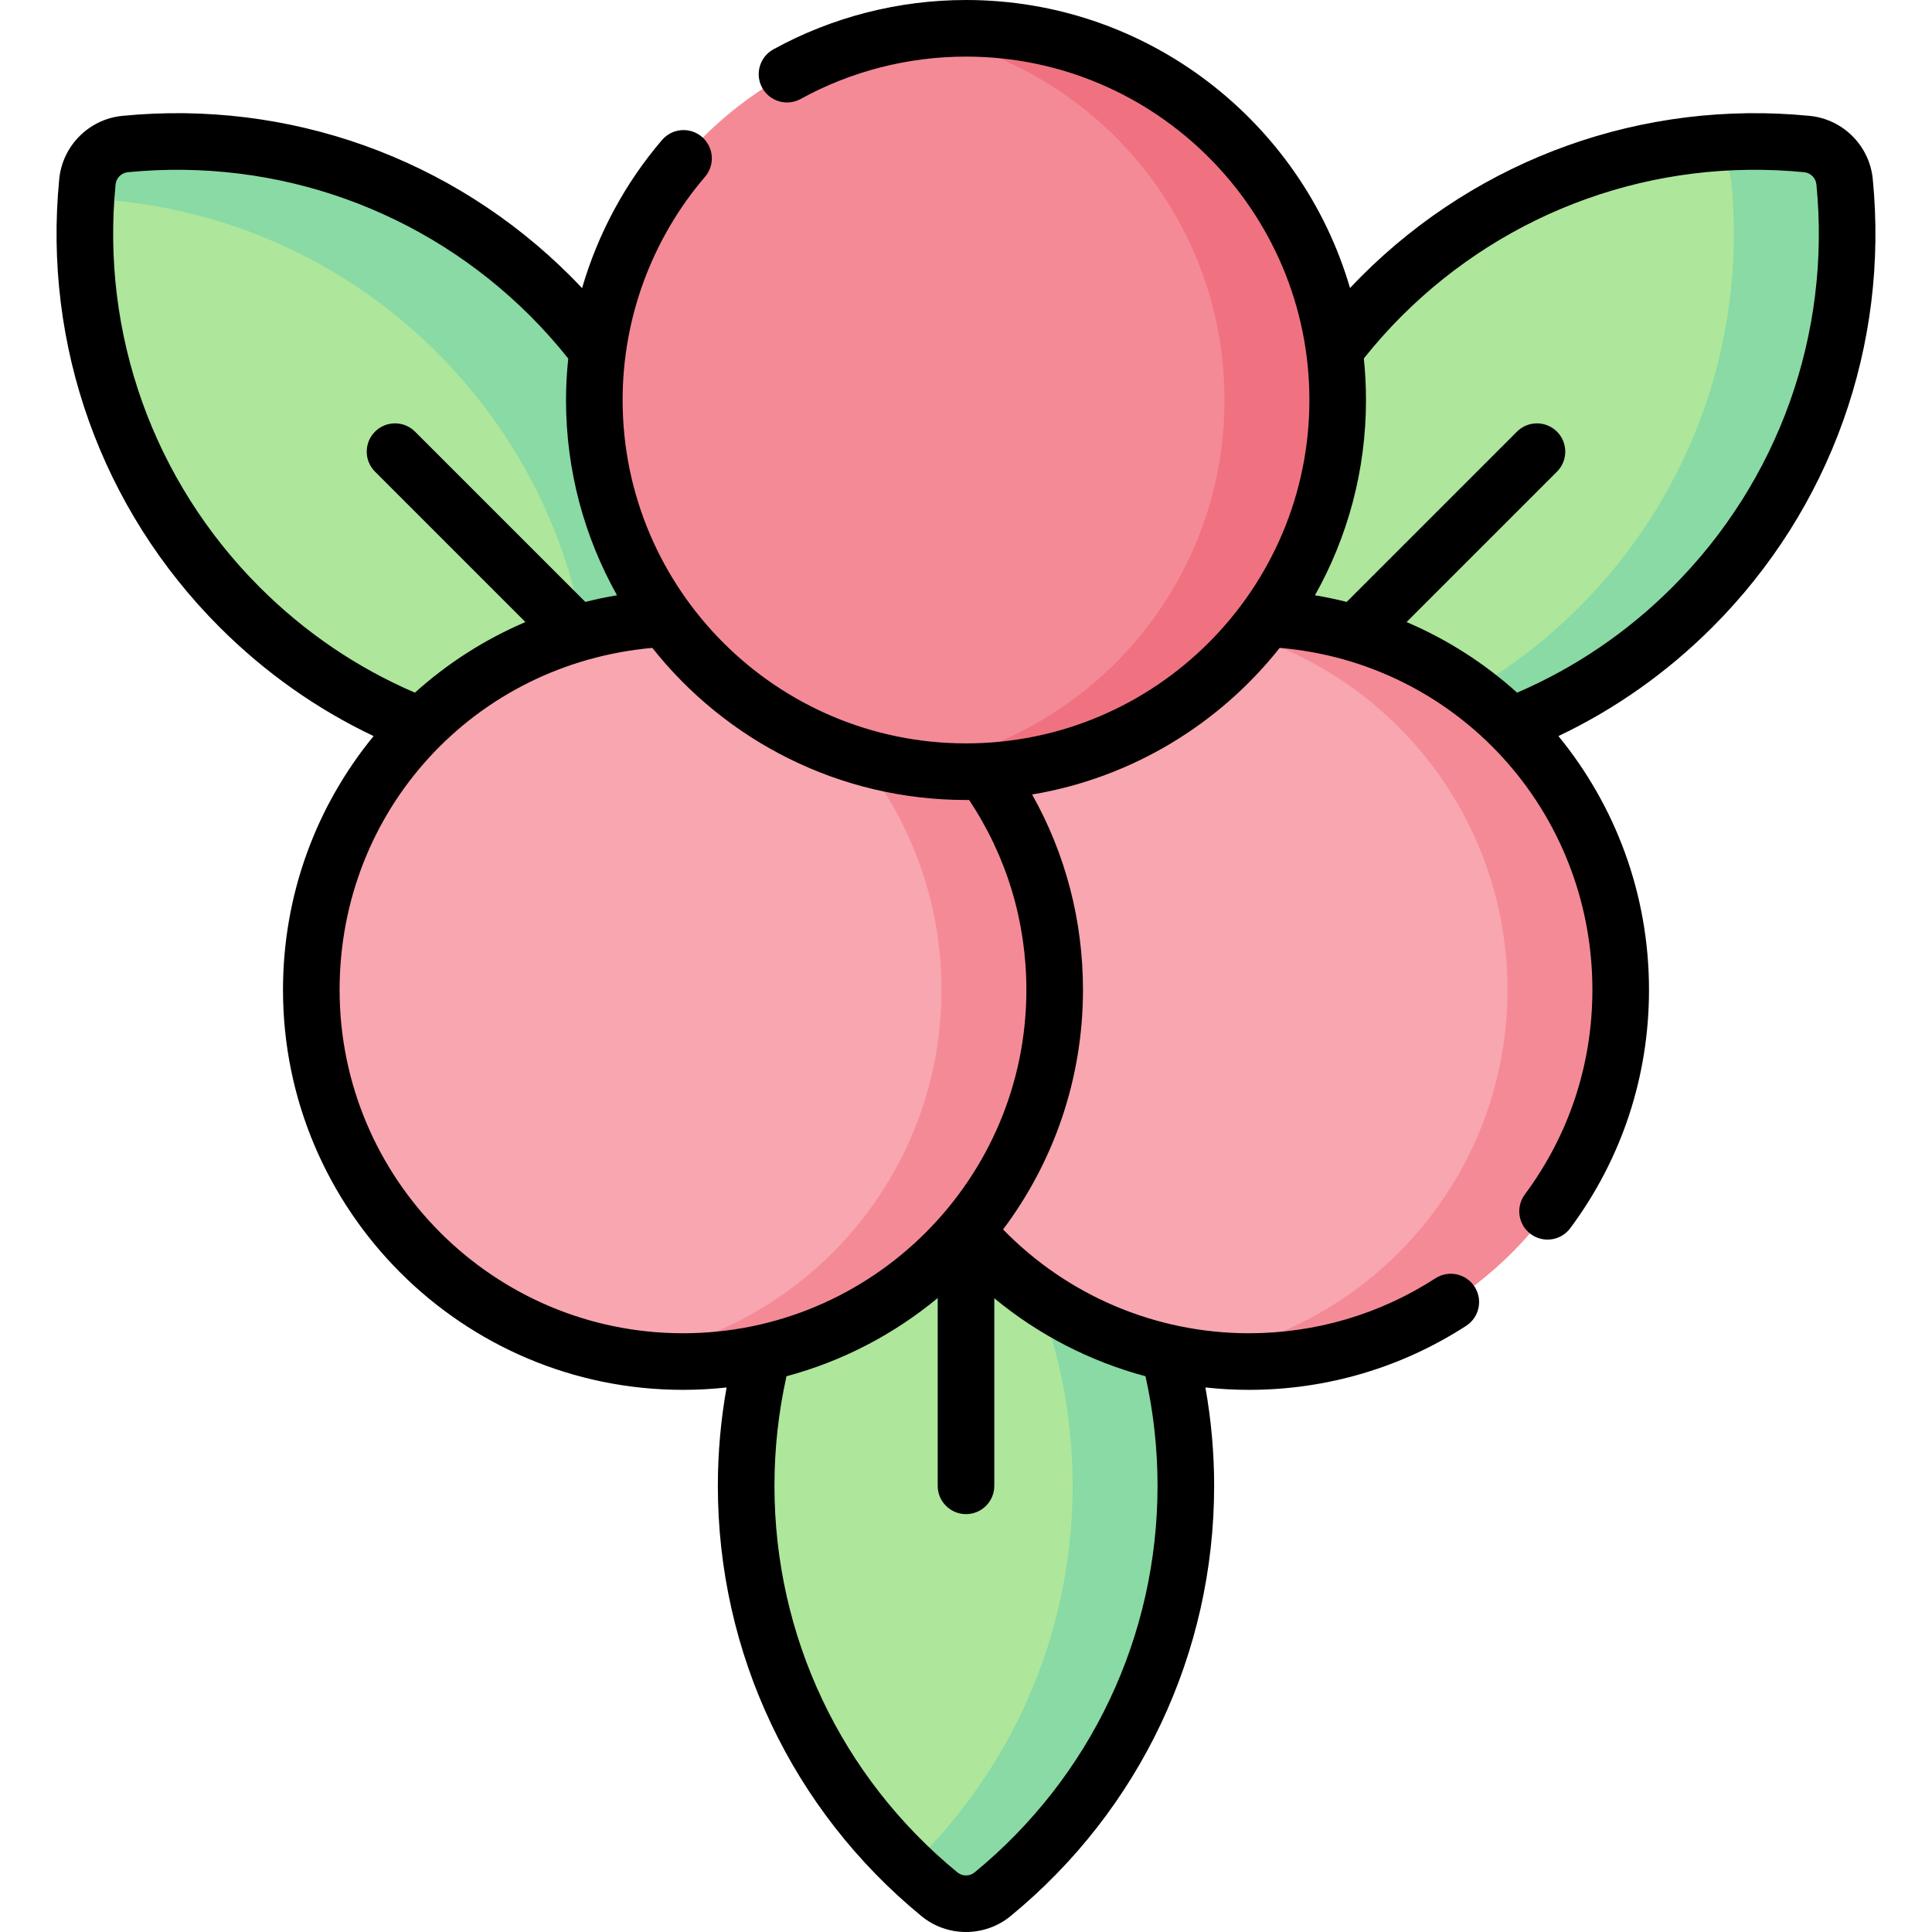 <svg id="Capa_1" enable-background="new 0 0 511.991 511.991" height="512" viewBox="0 0 511.991 511.991" width="512" xmlns="http://www.w3.org/2000/svg"><g><g><g><path d="m366.106 78.493c-33.097 33.097-46.149 78.644-39.17 121.566 42.922 6.979 88.469-6.072 121.566-39.17 30.838-30.838 44.274-72.484 40.319-112.744-.517-5.264-4.707-9.454-9.971-9.971-40.261-3.954-81.906 9.481-112.744 40.319z" fill="#aee69c"/><path d="m488.821 48.146c-.517-5.264-4.708-9.454-9.971-9.971-9.626-.946-19.331-.885-28.949.157 4.761.934 8.438 4.906 8.92 9.814 3.955 40.26-9.481 81.906-40.319 112.744-23.517 23.517-53.319 36.902-83.999 40.183 40.649 4.361 82.84-9.025 113.999-40.183 30.838-30.838 44.274-72.484 40.319-112.744z" fill="#89daa4"/></g><g><path d="m145.885 78.493c33.097 33.097 46.149 78.644 39.17 121.566-42.922 6.979-88.469-6.072-121.566-39.17-30.838-30.837-44.274-72.483-40.319-112.743.517-5.264 4.707-9.454 9.971-9.971 40.261-3.955 81.906 9.48 112.744 40.318z" fill="#aee69c"/><path d="m145.885 78.493c-30.838-30.838-72.483-44.273-112.744-40.318-5.264.517-9.454 4.707-9.971 9.971-.147 1.493-.262 2.989-.361 4.486 33.831 1.418 67.245 15.031 93.076 40.862 29.696 29.696 43.242 69.412 40.675 108.264 9.518.399 19.07-.166 28.495-1.698 6.979-42.923-6.072-88.469-39.17-121.567z" fill="#89daa4"/></g><g><path d="m314.259 393.751c0-46.807-22.977-88.242-58.263-113.657-35.286 25.416-58.263 66.851-58.263 113.657 0 43.612 19.947 82.56 51.212 108.232 4.088 3.356 10.014 3.356 14.101 0 31.265-25.672 51.213-64.621 51.213-108.232z" fill="#aee69c"/><path d="m255.996 280.093c-5.291 3.811-10.299 7.989-15 12.484 26.653 25.485 43.263 61.385 43.263 101.173 0 39.789-16.609 75.69-43.263 101.175 2.561 2.449 5.209 4.807 7.949 7.057 4.088 3.356 10.014 3.356 14.101 0 31.265-25.672 51.213-64.62 51.213-108.232 0-46.806-22.978-88.241-58.263-113.657z" fill="#89daa4"/></g><g><g><circle cx="330.996" cy="262.324" fill="#f8a6af" r="98.5"/><path d="m330.996 163.823c-5.1 0-10.109.388-15 1.135 47.281 7.224 83.5 48.065 83.5 97.365s-36.219 90.141-83.5 97.365c4.891.747 9.9 1.135 15 1.135 54.4 0 98.5-44.1 98.5-98.5s-44.1-98.5-98.5-98.5z" fill="#f58a97"/><circle cx="180.996" cy="262.324" fill="#f8a6af" r="98.5"/><path d="m180.996 163.823c-5.1 0-10.109.388-15 1.135 47.281 7.224 83.5 48.065 83.5 97.365s-36.219 90.141-83.5 97.365c4.891.747 9.9 1.135 15 1.135 54.4 0 98.5-44.1 98.5-98.5s-44.1-98.5-98.5-98.5z" fill="#f58a97"/></g><circle cx="255.996" cy="106" fill="#f58a97" r="98.5"/><path d="m255.996 7.5c-5.1 0-10.109.388-15 1.135 47.281 7.224 83.5 48.065 83.5 97.365s-36.219 90.141-83.5 97.365c4.891.747 9.9 1.135 15 1.135 54.4 0 98.5-44.1 98.5-98.5s-44.1-98.5-98.5-98.5z" fill="#f07281"/></g></g><path d="m496.29 47.414c-.87-8.811-7.896-15.838-16.711-16.708-44.145-4.335-87.436 11.152-118.776 42.48-1.03 1.031-2.039 2.083-3.039 3.143-12.865-44.052-53.616-76.329-101.768-76.329-17.852 0-35.505 4.523-51.051 13.082-3.628 1.998-4.951 6.559-2.953 10.188 1.998 3.628 6.559 4.95 10.188 2.953 13.335-7.342 28.486-11.223 43.816-11.223 50.178 0 91 40.822 91 91s-40.822 91-91 91-91-40.822-91-91c0-21.691 7.758-42.699 21.845-59.151 2.694-3.146 2.327-7.881-.819-10.575-3.146-2.695-7.88-2.326-10.575.819-9.846 11.5-17.015 24.917-21.194 39.262-1.008-1.069-2.025-2.13-3.064-3.168-31.339-31.329-74.629-46.816-118.781-42.481-8.811.87-15.837 7.897-16.707 16.712-4.331 44.146 11.153 87.437 42.481 118.775 12.009 12.009 25.706 21.687 40.82 28.875-15.02 18.315-24.007 41.741-24.007 67.252 0 58.448 47.551 106 106 106 3.905 0 7.759-.219 11.555-.632-1.526 8.562-2.315 17.287-2.315 26.062 0 44.318 19.665 85.88 53.95 114.026 6.844 5.619 16.775 5.619 23.619.001 34.287-28.147 53.951-69.709 53.951-114.027 0-8.772-.789-17.497-2.316-26.066 3.816.417 7.672.636 11.556.636 20.508 0 40.41-5.868 57.552-16.971 3.477-2.252 4.47-6.896 2.218-10.372-2.25-3.476-6.896-4.47-10.372-2.218-14.708 9.525-31.79 14.561-49.398 14.561-24.671 0-48.091-9.959-65.17-27.509 13.288-17.709 21.17-39.697 21.17-63.491 0-18.361-4.629-36.036-13.481-51.776 26.455-4.419 49.624-18.665 65.61-38.851 46.988 3.99 82.871 43.15 82.871 90.627 0 19.701-6.19 38.446-17.902 54.21-2.47 3.325-1.777 8.022 1.548 10.493 1.344.998 2.912 1.479 4.467 1.479 2.292 0 4.555-1.046 6.026-3.027 13.647-18.369 20.861-40.208 20.861-63.155 0-25.511-8.987-48.937-24.007-67.252 15.114-7.187 28.811-16.866 40.821-28.875 31.328-31.339 46.812-74.63 42.481-118.779zm-427.5 108.173c-28.143-28.151-42.051-67.043-38.161-106.7.169-1.716 1.538-3.084 3.249-3.253 39.662-3.887 78.554 10.019 106.705 38.16 3.558 3.558 6.905 7.329 10.007 11.222-.379 3.636-.594 7.3-.594 10.984 0 18.783 4.917 36.438 13.523 51.753-2.846.469-5.645 1.066-8.407 1.755l-45.123-45.122c-2.929-2.928-7.678-2.928-10.606 0-2.929 2.93-2.929 7.678 0 10.607l39.854 39.853c-10.819 4.621-20.7 10.964-29.285 18.711-15.361-6.612-29.193-16.001-41.162-27.97zm234.772 209.124c2.118 9.48 3.193 19.227 3.193 29.039 0 39.811-17.666 77.146-48.47 102.435-1.327 1.09-3.252 1.091-4.581-.001-30.803-25.287-48.469-62.623-48.469-102.434 0-9.819 1.075-19.565 3.192-29.037 14.897-3.995 28.511-11.156 40.068-20.724v49.761c0 4.143 3.358 7.5 7.5 7.5s7.5-3.357 7.5-7.5v-49.708c11.748 9.718 25.415 16.748 40.067 20.669zm-122.566-11.391c-50.178 0-91-40.822-91-91 0-47.655 35.705-86.405 82.871-90.627 19.431 24.537 49.471 40.307 83.129 40.307.272 0 .542-.008.813-.01 9.945 14.914 15.187 32.231 15.187 50.331 0 50.177-40.823 90.999-91 90.999zm221.044-169.762c-8.585-7.747-18.466-14.09-29.285-18.711l39.854-39.853c2.929-2.93 2.929-7.678 0-10.607-2.929-2.928-7.678-2.928-10.606 0l-45.123 45.122c-2.762-.689-5.561-1.286-8.407-1.755 8.605-15.316 13.523-32.97 13.523-51.753 0-3.719-.195-7.393-.57-11.014 3.096-3.883 6.434-7.643 9.982-11.192 28.152-28.143 67.045-42.052 106.701-38.16 1.716.169 3.084 1.537 3.253 3.249 3.891 39.661-10.018 78.553-38.159 106.703-11.971 11.969-25.803 21.358-41.163 27.971z"/></g></svg>